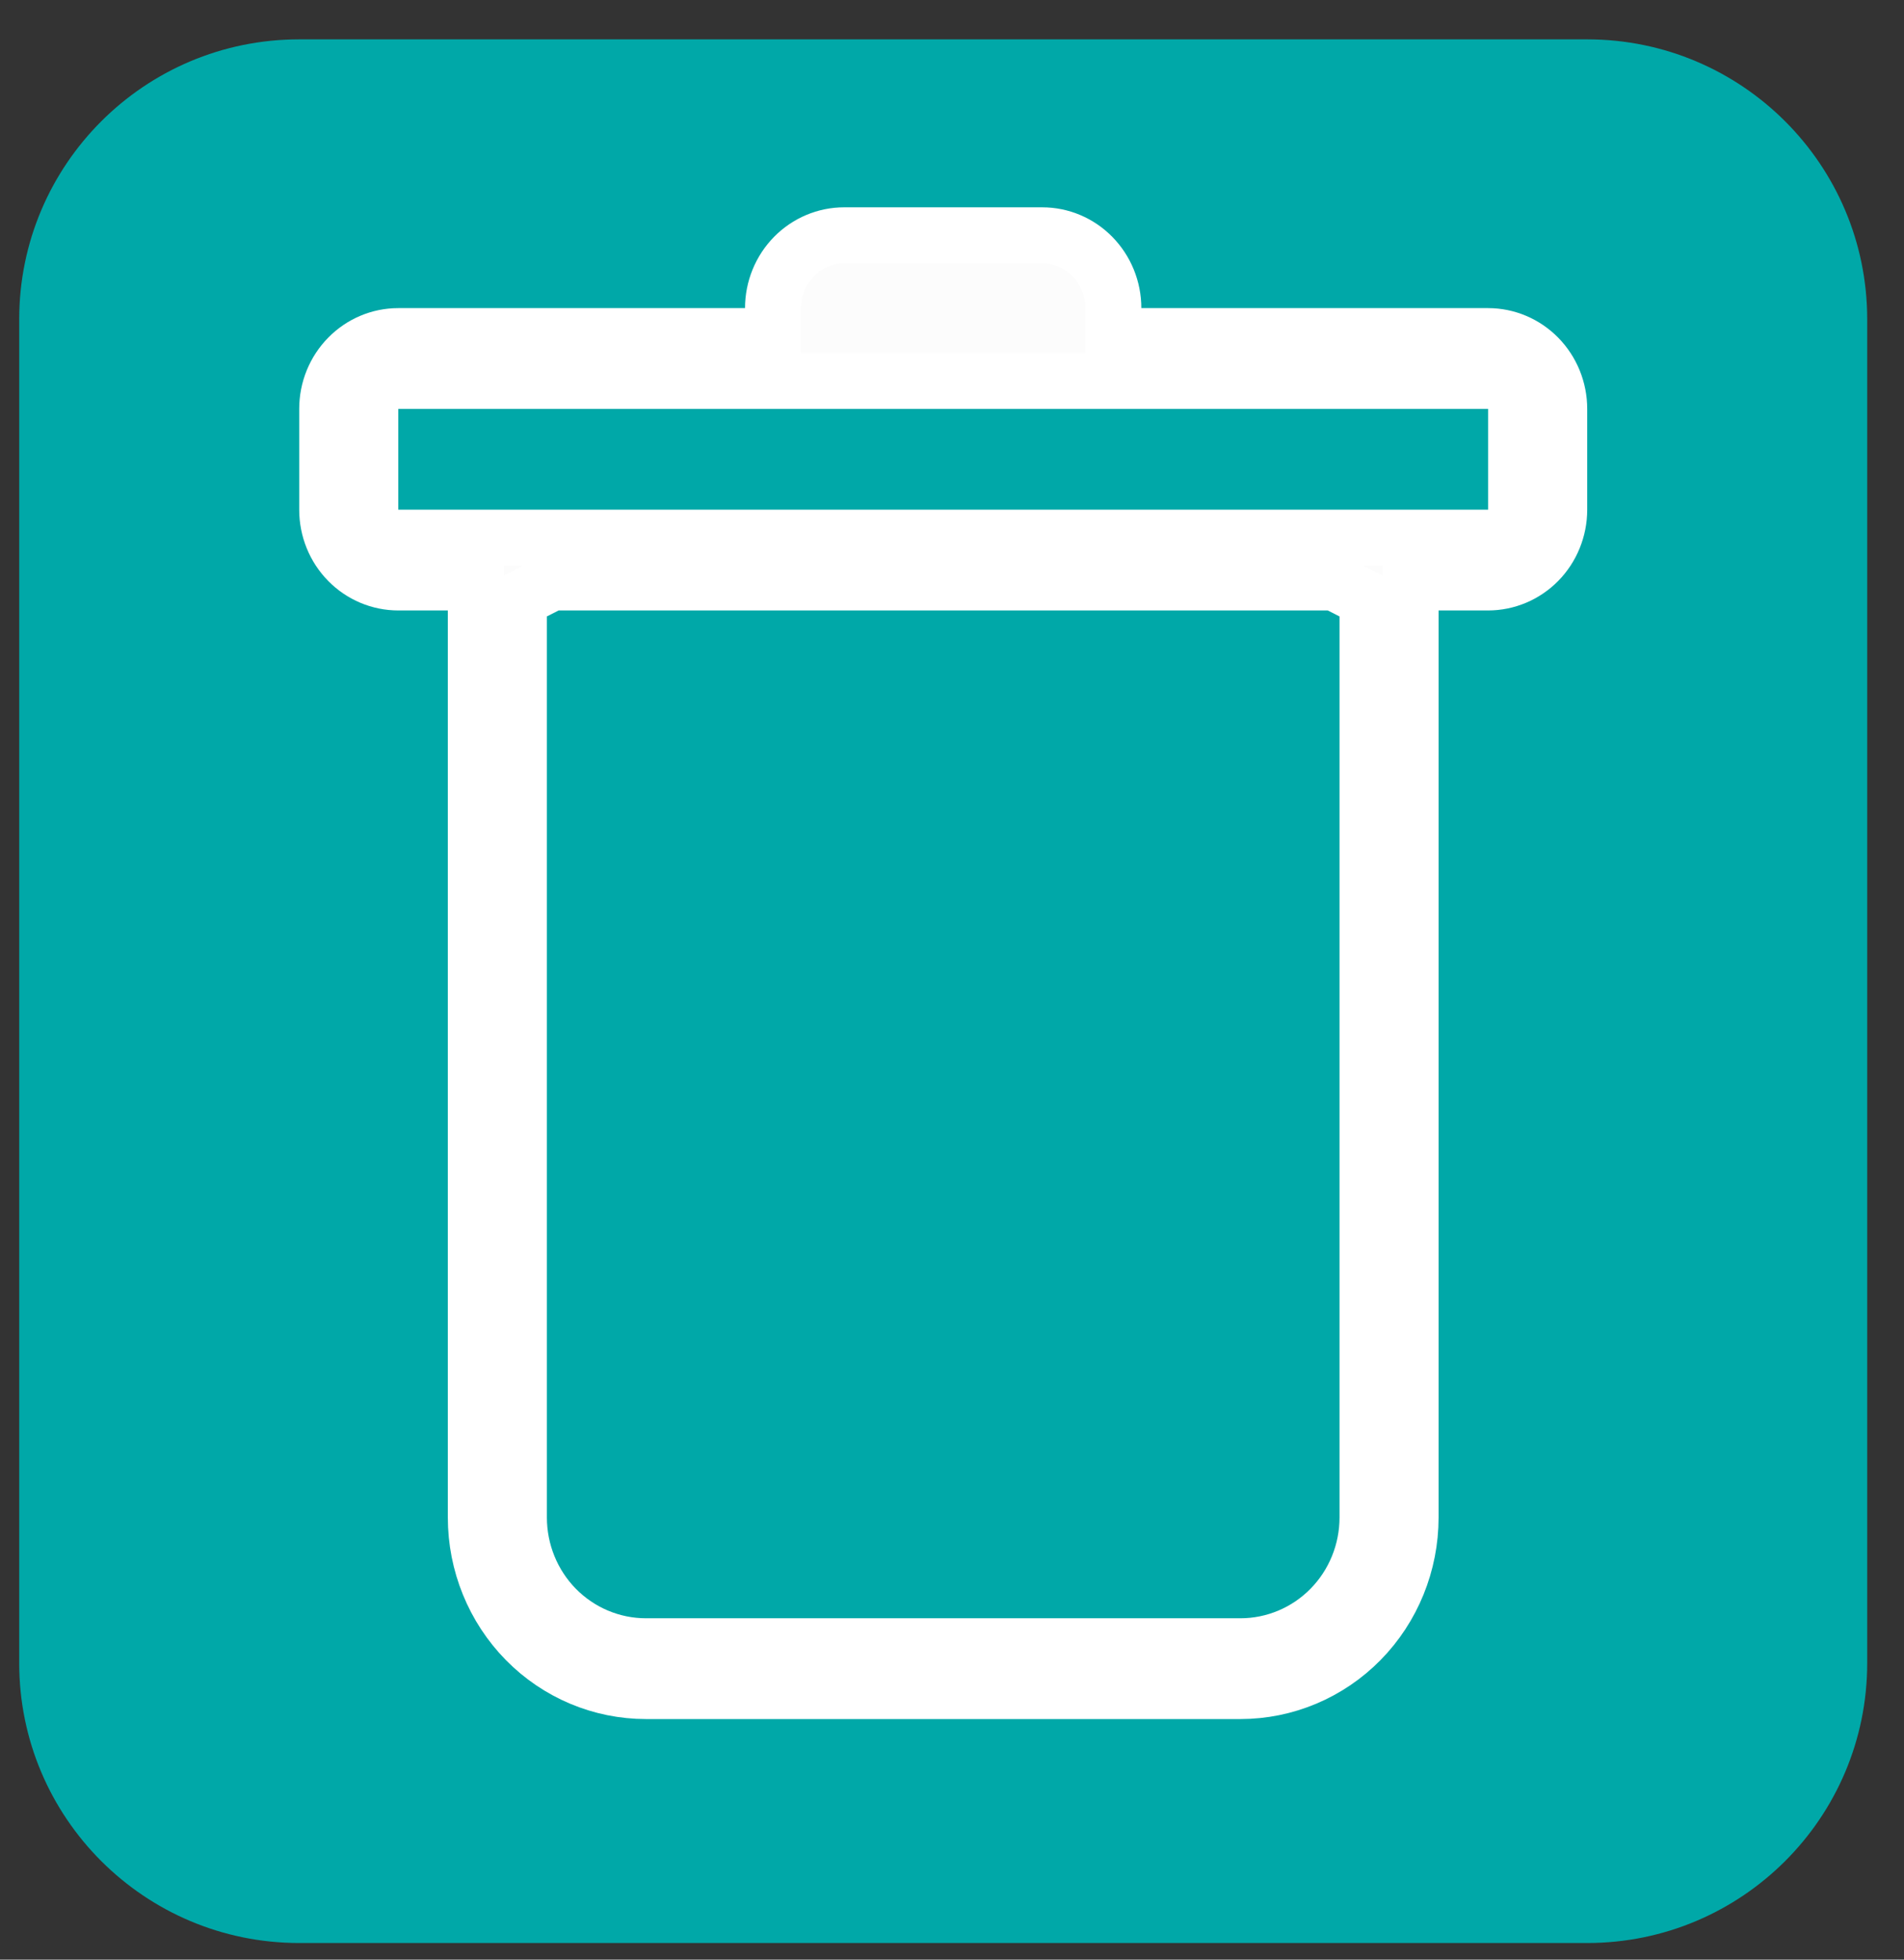 <svg width="34" height="35" viewBox="0 0 34 35" fill="none" xmlns="http://www.w3.org/2000/svg">
<rect x="0" y="0" width="34" height="35" fill="#333333" stroke="none"/>
<path d="M0.343 5.703C0.343 2.942 2.581 0.703 5.343 0.703H28.343C31.104 0.703 33.343 2.942 33.343 5.703V29.703C33.343 32.465 31.104 34.703 28.343 34.703H5.343C2.581 34.703 0.343 32.465 0.343 29.703V5.703Z" fill="#00A8A8"/>
<path d="M25.689 10.403H25.189V10.903V27.103C25.189 27.928 24.867 28.718 24.296 29.299C23.725 29.879 22.953 30.203 22.15 30.203H11.535C10.732 30.203 9.96 29.879 9.39 29.299C8.819 28.718 8.497 27.928 8.497 27.103V10.903V10.403H7.997H7.112C6.778 10.403 6.456 10.268 6.218 10.026C5.978 9.783 5.843 9.451 5.843 9.103V7.303C5.843 6.956 5.978 6.624 6.218 6.381C6.456 6.138 6.778 6.003 7.112 6.003H13.304H13.804V5.503C13.804 5.156 13.94 4.824 14.179 4.581C14.418 4.338 14.74 4.203 15.073 4.203H18.612C18.946 4.203 19.268 4.338 19.506 4.581C19.745 4.824 19.881 5.156 19.881 5.503V6.003H20.381H26.573C26.907 6.003 27.229 6.138 27.468 6.381C27.707 6.624 27.843 6.956 27.843 7.303V9.103C27.843 9.451 27.707 9.783 27.468 10.026C27.229 10.268 26.907 10.403 26.573 10.403H25.689ZM9.975 10.403H9.855L9.748 10.458L9.539 10.564L9.266 10.703V11.01V27.103C9.266 27.711 9.503 28.295 9.927 28.727C10.352 29.159 10.93 29.403 11.535 29.403H22.15C22.755 29.403 23.333 29.159 23.758 28.727C24.183 28.295 24.42 27.711 24.42 27.103V11.01V10.703L24.146 10.564L23.938 10.458L23.831 10.403H23.711H9.975ZM6.612 9.103V9.603H7.112H26.573H27.073V9.103V7.303V6.803H26.573H7.112H6.612V7.303V9.103Z" fill="#FCFCFC" stroke="white"/>
</svg>
